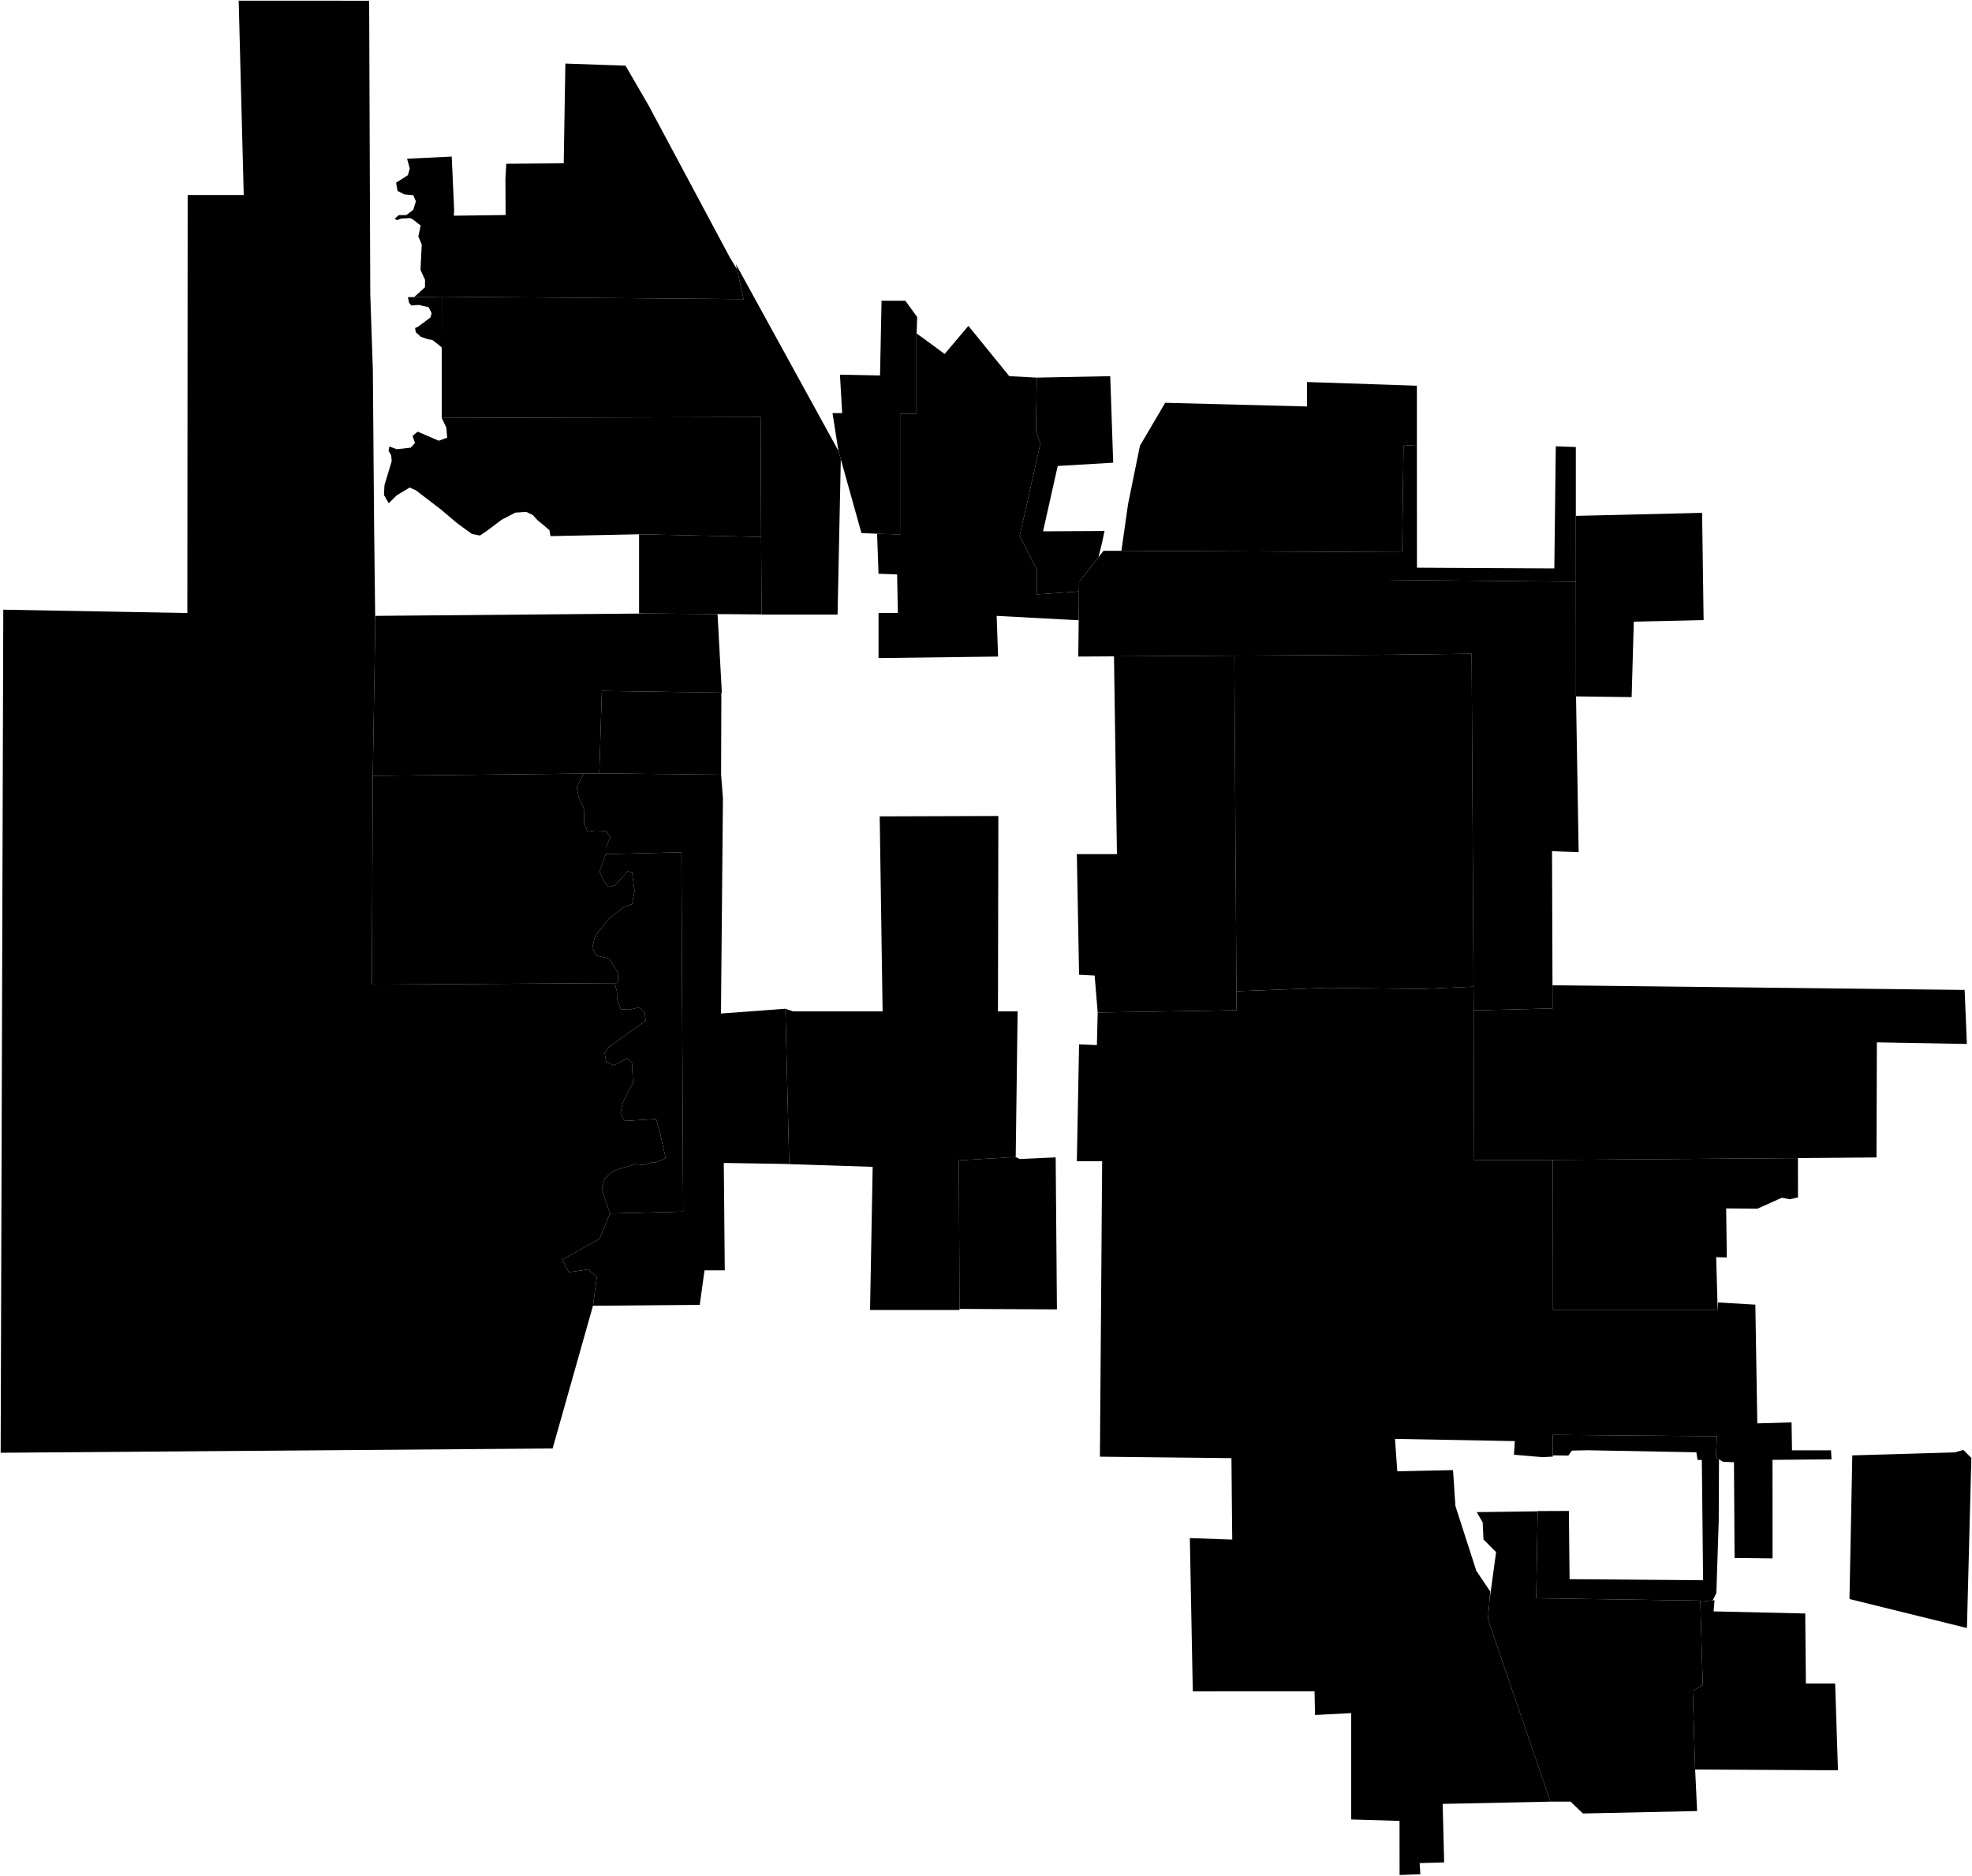 <?xml version="1.0"?>
<svg xmlns="http://www.w3.org/2000/svg" version="1.2" baseProfile="tiny" width="3000" height="2853" viewBox="0 0 3000 2853" stroke-linecap="round" stroke-linejoin="round">
<g id="A">
<path d="M 2397.6 1059.3 2397.5 1059.3 2397.5 1052.7 2397.4 884.9 2397.3 784.7 2589.4 780.1 2591.7 943.2 2485.5 945.6 2482.2 1060.4 2397.6 1059.3 Z" data-holc_grade="A"/>
<path d="M 2735.2 1761.6 2362.3 1764.4 2242.6 1764.8 2241.9 1558.5 2241.9 1536.9 2361.9 1534 2361.8 1498.7 2988.8 1505.8 2992.2 1588 2855.3 1585.5 2854.7 1760.6 2735.2 1761.6 Z" data-holc_grade="A"/>
<path d="M 2613.1 1992.3 2362.6 1992.3 2362.3 1764.4 2735.2 1761.6 2735.2 1771.6 2735.3 1821.4 2722.8 1824.2 2710.7 1821.9 2673.7 1838.5 2626 1838.1 2627 1912.8 2610.8 1912.3 2613.1 1992.3 Z" data-holc_grade="A"/>
<path d="M 2817.9 2213.8 2973.8 2209.2 2986.8 2205.5 2999 2217.7 2992.3 2476.4 2813.6 2432.3 2817.9 2213.8 Z" data-holc_grade="A"/>
</g>
<g id="B">
<path d="M 2241.7 1500.8 2241.9 1536.9 2241.9 1558.5 2242.6 1764.8 2362.3 1764.4 2362.6 1992.3 2613.1 1992.3 2613.8 1981.2 2670.4 1984.5 2673.4 2165.1 2725.5 2163.6 2726.2 2206.1 2785.5 2206.1 2786.3 2219.8 2696.5 2220.6 2696.6 2370.5 2638.8 2369.8 2637.9 2224.2 2621.3 2223.5 2615.1 2219.8 2610.4 2217 2611.9 2184.6 2362.2 2182.5 2362.3 2213.8 2362.3 2215.3 2362.3 2215.7 2346.6 2216.5 2303.2 2212.8 2304.5 2192.1 2122.2 2188.7 2125.7 2238 2210.5 2236.2 2214.1 2290.7 2245.9 2389.3 2267.1 2420.9 2266 2434.3 2263.6 2463.2 2358.7 2740.5 2194.7 2743.9 2197 2832.9 2159.7 2834 2160.8 2850.9 2129.2 2852.1 2129.1 2769.8 2055.6 2767.6 2055.6 2605.8 2000.6 2608.7 1999.8 2572.6 1814.6 2572.7 1810.1 2339.6 1874.6 2341.9 1873.4 2218 1673.3 2215.8 1676.7 1766.4 1638.2 1766.4 1641.6 1588.6 1668.7 1589.7 1669.9 1540.1 1881.2 1536.7 1881 1507.8 2017.7 1502.6 2162.5 1504.3 2241.7 1500.8 Z" data-holc_grade="B"/>
<path d="M 2358.7 2740.5 2263.6 2463.2 2266 2434.3 2276 2360.9 2256.8 2341.7 2255.6 2315.8 2246.6 2300.1 2331.3 2299 2339.1 2298.9 2339.3 2298.9 2337.1 2428.7 2337 2431.2 2586.7 2434.7 2586.7 2436.4 2590.4 2563 2575.2 2571.7 2578.8 2691.6 2578.9 2692.8 2581.8 2754.8 2408.1 2758.5 2389.3 2740.5 2358.7 2740.5 Z" data-holc_grade="B"/>
<path d="M 2578.8 2691.6 2575.2 2571.7 2590.4 2563 2586.7 2436.4 2605.5 2434.4 2608.3 2434.1 2606.9 2451.1 2746.3 2454.3 2747.3 2560.8 2791.8 2560.8 2796.1 2692.8 2578.8 2691.6 Z" data-holc_grade="B"/>
<path d="M 2361.8 1498.7 2361.9 1534 2241.9 1536.9 2241.7 1500.8 2238.8 994.4 2114.4 995.9 2114.4 882.1 2397.4 884.9 2397.5 1052.7 2397.5 1059.3 2397.6 1059.3 2401.6 1296.2 2361.1 1294.8 2361.8 1498.7 Z" data-holc_grade="B"/>
<path d="M 2155.5 676.7 2135.2 677.9 2133 839.9 1706 837.8 1716.1 766.9 1734.2 678 1772.6 612.7 1988.3 618.3 1988.3 581.1 2155.5 586.7 2155.5 676.7 Z" data-holc_grade="B"/>
<path d="M 1671.1 847.6 1641.6 885 1641.4 899.6 1577.2 904.2 1577.2 865.9 1551.2 815.3 1582.8 674.6 1576 656.6 1577.2 574.4 1689 572.2 1693.5 703.8 1609.1 708.8 1586.8 808.2 1680.3 807.7 1676.6 825.4 1671.1 847.6 Z" data-holc_grade="B"/>
<path d="M 935 1495.4 939.8 1495.3 940.5 1480.2 926.8 1458.2 906.8 1453.4 901 1441.9 905.2 1424 926.3 1397.3 950 1378.9 961.6 1375.3 965.3 1355.3 961.6 1327 954.8 1325.4 935.3 1346.9 925.8 1349 917.9 1339.1 912.1 1325.4 921.6 1299.2 1036.6 1296.4 1039.3 1843 927.9 1845.8 918.3 1817.1 915.7 1809 919.9 1792.6 934.8 1780.4 966.3 1770.8 979.7 1772 990.1 1768.6 998.5 1767.8 1012.7 1761.7 1004.7 1725.8 998.2 1702.1 950.2 1705.1 944.1 1693.3 947.5 1676.8 962.9 1647.1 961.4 1616.9 953.7 1609.6 934.1 1620.7 922.2 1615.3 919.9 1602.3 924.9 1593.6 982.1 1552.7 980.9 1540.5 972.5 1532.4 957.5 1535.9 944.5 1535.1 939.1 1521 938.4 1507.6 935 1495.4 Z" data-holc_grade="B"/>
</g>
<g id="C">
<path d="M 2241.7 1500.8 2162.5 1504.3 2017.7 1502.6 1881 1507.8 1877.8 997.3 2114.4 995.9 2238.8 994.4 2241.7 1500.8 Z" data-holc_grade="C"/>
<path d="M 2397.3 784.7 2397.4 884.9 2114.4 882.1 2114.4 995.9 1877.8 997.3 1694.7 998.4 1640.4 998.7 1641 943.5 1641.4 899.6 1641.6 885 1671.1 847.6 1678.8 837.8 1706 837.8 2133 839.9 2135.2 677.9 2155.5 676.7 2155.6 863.5 2364.6 864.6 2366.8 678.9 2397.3 680 2397.3 784.7 Z" data-holc_grade="C"/>
<path d="M 1577.2 574.4 1576 656.6 1582.8 674.6 1551.2 815.3 1577.2 865.9 1577.2 904.2 1641.4 899.6 1641 943.5 1516.2 936.8 1518.4 998.7 1336.5 1001 1336.5 932.3 1365.9 932.3 1364.8 873.8 1336.5 872.7 1334.3 811.9 1369.3 813 1369.3 629.6 1394.2 629.6 1394.2 519.3 1394.2 506.9 1394.5 507.2 1437.1 538.4 1473.2 495.7 1535.4 572.2 1577.2 574.4 Z" data-holc_grade="C"/>
<path d="M 1157.9 816.7 972.2 812.7 837.5 815.5 835.8 806.5 826.9 798.8 817.5 791.1 810.6 783.4 800.5 778.6 783.8 779.8 763 790.7 739.9 808.1 730.1 814.6 717.9 812.2 695.1 795.6 670.7 774.9 632.5 745.7 623.2 741.6 603.6 753.4 591.4 765.5 584.1 753 584.9 738 591.5 716.1 595.9 701.5 595.1 692.6 591.1 685.7 592.3 679.2 603.7 683.3 624.8 680.9 631.3 674 627.7 663 635.4 656.6 667.5 670.4 680.3 665.7 679 650.4 672 635.7 1157.1 634.4 1157.9 816.7 Z M 672.1 451.3 672 528.6 666.4 523.7 657.8 517.2 650.9 516 640.4 512.4 632.6 505.5 631.4 499 635.9 497 655 482.8 656.6 476.3 652.2 467.4 637.1 463.8 625.7 464.6 622.5 460.9 620.5 452 630 451.9 672.1 451.3 Z" data-holc_grade="C"/>
<path d="M 1157.9 816.7 1158.5 934.6 1091.6 934.1 985 933.2 972.2 933.1 972.2 812.7 1157.9 816.7 Z" data-holc_grade="C"/>
<path d="M 1097.4 1053.5 1097 1178.4 911.7 1176.4 915.6 1050.9 1097.4 1053.5 Z" data-holc_grade="C"/>
<path d="M 921.6 1299.2 912.1 1325.4 917.9 1339.1 925.8 1349 935.3 1346.9 954.8 1325.4 961.6 1327 965.3 1355.3 961.6 1375.3 950 1378.9 926.3 1397.3 905.2 1424 901 1441.9 906.8 1453.4 926.8 1458.2 940.5 1480.2 939.8 1495.3 935 1495.4 565.7 1497.7 567.1 1180.1 888 1176.7 877.4 1197.4 880 1211.6 889 1232 888.4 1251.4 893.7 1265.1 905.3 1263.5 921.6 1264 928.4 1273.5 921.6 1289.2 921.6 1299.2 Z" data-holc_grade="C"/>
<path d="M 1459.7 1991 1458.7 1765 1545.2 1760 1551.3 1763 1606 1760.5 1607.9 1991.7 1459.7 1991 Z" data-holc_grade="C"/>
<path d="M 2615.1 2219.8 2614.7 2312.7 2611.1 2423 2605.5 2434.4 2586.7 2436.4 2586.7 2434.7 2337 2431.2 2337.1 2428.7 2339.3 2298.9 2339.1 2298.9 2339.1 2298.5 2386.7 2298.3 2387.8 2402.1 2590.9 2403.7 2589 2220.7 2582.5 2220.7 2580.7 2209.1 2415.5 2206 2391.3 2206.5 2385.9 2214.1 2362.3 2213.8 2362.2 2182.5 2611.9 2184.6 2610.4 2217 2615.1 2219.8 Z" data-holc_grade="C"/>
</g>
<g id="D">
<path d="M 1881 1507.8 1881.2 1536.7 1669.9 1540.1 1665.3 1483.9 1641.6 1482.7 1638.2 1299.2 1699.2 1299.2 1694.7 998.4 1877.8 997.3 1881 1507.8 Z" data-holc_grade="D"/>
<path d="M 1518.2 1538.4 1342.7 1538.4 1338.3 1241.8 1518.8 1241.2 1518.2 1538.4 Z" data-holc_grade="D"/>
<path d="M 1342.7 1538.4 1518.2 1538.4 1548.1 1538.4 1545.2 1760 1458.7 1765 1459.7 1991 1459.7 1992.6 1323.6 1992.6 1327.6 1774.9 1185.5 1770.3 1200.6 1770.5 1194.8 1534.4 1206.4 1538.4 1342.7 1538.4 Z" data-holc_grade="D"/>
<path d="M 1194.8 1534.4 1200.6 1770.5 1185.5 1770.3 1101.1 1769 1102.6 1932.3 1071.8 1932.3 1064.5 1984.8 902.1 1986.2 907.9 1942.5 894.8 1930.8 865.5 1935.2 855.3 1916.2 912.3 1884.1 927.9 1845.8 1039.3 1843 1036.6 1296.4 921.6 1299.2 921.6 1289.2 928.4 1273.5 921.6 1264 905.3 1263.5 893.7 1265.1 888.4 1251.4 889 1232 880 1211.6 877.4 1197.4 888 1176.7 911.7 1176.4 1097 1178.4 1099.8 1213.8 1096.8 1541.7 1194.8 1534.4 Z" data-holc_grade="D"/>
<path d="M 570.9 949 567.1 1180.1 565.7 1497.7 935 1495.4 938.4 1507.6 939.1 1521 944.5 1535.1 957.5 1535.9 972.5 1532.4 980.9 1540.5 982.1 1552.7 924.9 1593.6 919.9 1602.3 922.2 1615.3 934.1 1620.7 953.7 1609.6 961.4 1616.9 962.9 1647.1 947.5 1676.8 944.1 1693.3 950.2 1705.1 998.2 1702.1 1004.7 1725.8 1012.7 1761.7 998.5 1767.8 990.1 1768.6 979.7 1772 966.3 1770.8 934.8 1780.4 919.9 1792.6 915.7 1809 918.3 1817.1 927.9 1845.8 912.3 1884.1 855.3 1916.2 865.5 1935.2 894.8 1930.8 907.9 1942.5 902.1 1986.2 840.7 2203.3 1 2209.8 5 927.4 285 932.5 285.5 296.6 370.8 296.6 363.1 1 561.6 1.1 563.3 448 567.2 561.8 569.1 798.2 570.9 949 Z" data-holc_grade="D"/>
<path d="M 1091.6 934.1 1097.5 1042.1 1098.1 1053.5 1097.4 1053.5 915.6 1050.9 911.7 1176.4 888 1176.7 567.1 1180.1 570.9 949 571.1 936.8 985 933.2 1091.6 934.1 Z" data-holc_grade="D"/>
<path d="M 1275.5 685.8 1279.1 698.5 1274.2 934.8 1180.4 934.8 1158.5 934.8 1158.5 934.6 1157.9 816.7 1157.1 634.4 672 635.7 672 528.6 672.1 451.3 1131.1 455.1 1121.3 409.8 1119.5 401.8 1275.5 685.8 Z" data-holc_grade="D"/>
<path d="M 1394.5 507.2 1394.2 506.9 1394.2 519.3 1394.2 629.6 1369.3 629.6 1369.3 813 1334.3 811.9 1310.5 810.8 1279.1 698.5 1275.5 685.8 1266.5 628.4 1281.2 628.4 1277.8 569.9 1338.8 571.1 1341.1 457.4 1377.2 457.4 1395.3 482.2 1394.5 507.2 Z" data-holc_grade="D"/>
<path d="M 1121.3 409.8 1131.1 455.1 672.1 451.3 630 451.9 646.5 437 646.6 425.6 639.8 410.8 640.1 401.7 641.6 371.8 636.4 359.7 640 343.1 628.6 334.1 624.2 331.7 610.3 332.5 603.8 334.9 600.6 332.5 606.7 327.2 618.1 327.2 628.7 319.1 632.7 306.2 628.7 296.9 615.2 295.7 604.7 290.4 602.6 277.8 620.5 266.5 623.4 256.4 619.3 241.4 687.2 238.2 690.9 319.3 690.4 328.1 769.2 327.1 768.9 272.2 770.2 249.1 857.6 248.4 860.1 96.7 951.6 99.9 986.5 160 1110.3 391.6 1121.3 409.8 Z" data-holc_grade="D"/>
</g>
</svg>